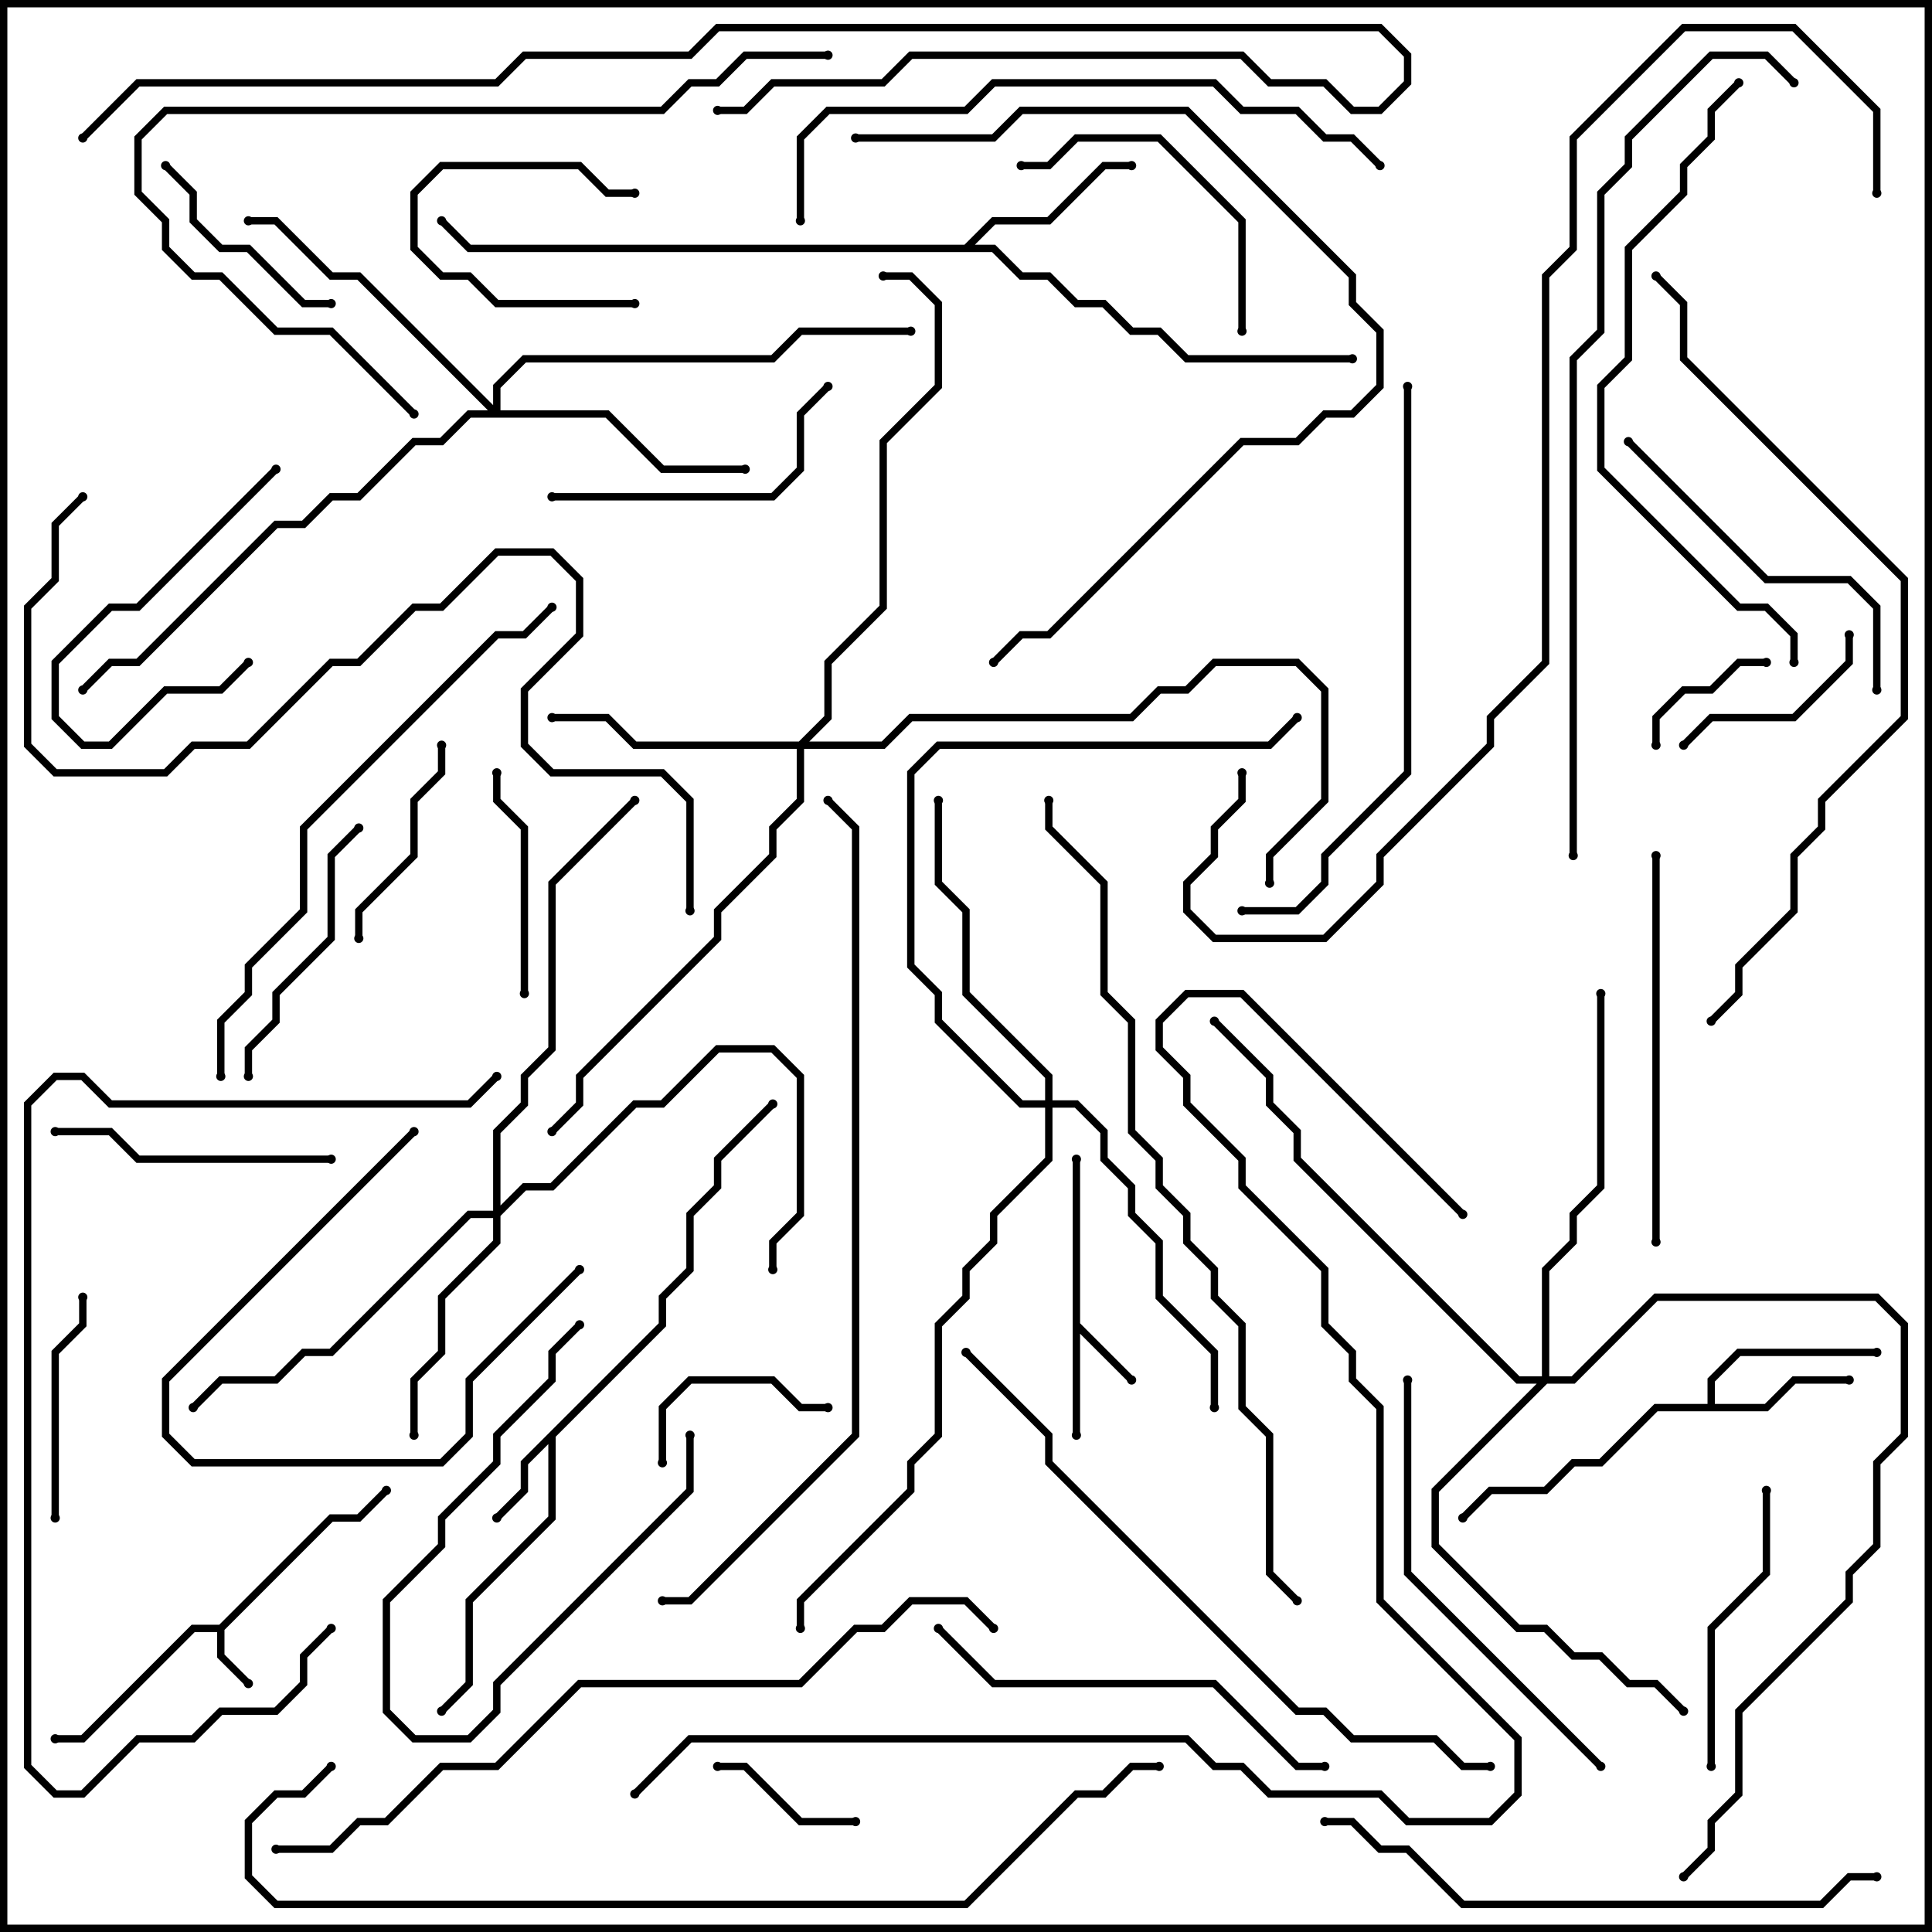 <svg version="1.1" width="105" height="105" xmlns="http://www.w3.org/2000/svg"><path d="M11.917,88.3L17.917,82.3L19.417,82.3L20.859,80.859L21.141,81.141L19.583,82.7L18.083,82.7L12.2,88.583L12.2,89.917L13.641,91.359L13.359,91.641L11.8,90.083L11.8,88.7L10.583,88.7L4.583,94.7L3,94.7L3,94.3L4.417,94.3L10.417,88.3z" stroke="none"/><path d="M58.3,63L58.7,63L58.7,71.917L61.641,74.859L61.359,75.141L58.7,72.483L58.7,78L58.3,78z" stroke="none"/><path d="M35.8,71.917L35.8,70.417L37.3,68.917L37.3,65.917L38.8,64.417L38.8,62.917L41.859,59.859L42.141,60.141L39.2,63.083L39.2,64.583L37.7,66.083L37.7,69.083L36.2,70.583L36.2,72.083L30.2,78.083L30.2,82.583L25.7,87.083L25.7,91.583L24.141,93.141L23.859,92.859L25.3,91.417L25.3,86.917L29.8,82.417L29.8,78.483L28.7,79.583L28.7,81.083L27.141,82.641L26.859,82.359L28.3,80.917L28.3,79.417z" stroke="none"/><path d="M92.8,76.3L92.8,74.917L94.417,73.3L102,73.3L102,73.7L94.583,73.7L93.2,75.083L93.2,76.3L95.917,76.3L97.417,74.8L100.5,74.8L100.5,75.2L97.583,75.2L96.083,76.7L90.083,76.7L87.083,79.7L85.583,79.7L84.083,81.2L81.083,81.2L79.641,82.641L79.359,82.359L80.917,80.8L83.917,80.8L85.417,79.3L86.917,79.3L89.917,76.3z" stroke="none"/><path d="M52.417,13.3L53.917,11.8L56.917,11.8L59.917,8.8L61.5,8.8L61.5,9.2L60.083,9.2L57.083,12.2L54.083,12.2L52.983,13.3L54.083,13.3L55.583,14.8L57.083,14.8L58.583,16.3L60.083,16.3L61.583,17.8L63.083,17.8L64.583,19.3L73.5,19.3L73.5,19.7L64.417,19.7L62.917,18.2L61.417,18.2L59.917,16.7L58.417,16.7L56.917,15.2L55.417,15.2L53.917,13.7L25.417,13.7L23.859,12.141L24.141,11.859L25.583,13.3z" stroke="none"/><path d="M26.8,65.8L26.8,61.417L28.3,59.917L28.3,58.417L29.8,56.917L29.8,47.917L34.359,43.359L34.641,43.641L30.2,48.083L30.2,57.083L28.7,58.583L28.7,60.083L27.2,61.583L27.2,65.517L28.417,64.3L29.917,64.3L34.417,59.8L35.917,59.8L38.917,56.8L42.083,56.8L43.7,58.417L43.7,66.083L42.2,67.583L42.2,69L41.8,69L41.8,67.417L43.3,65.917L43.3,58.583L41.917,57.2L39.083,57.2L36.083,60.2L34.583,60.2L30.083,64.7L28.583,64.7L27.2,66.083L27.2,67.583L24.2,70.583L24.2,73.583L22.7,75.083L22.7,78L22.3,78L22.3,74.917L23.8,73.417L23.8,70.417L26.8,67.417L26.8,66.2L25.583,66.2L18.083,73.7L16.583,73.7L15.083,75.2L12.083,75.2L10.641,76.641L10.359,76.359L11.917,74.8L14.917,74.8L16.417,73.3L17.917,73.3L25.417,65.8z" stroke="none"/><path d="M43.417,40.3L44.8,38.917L44.8,35.917L47.8,32.917L47.8,23.917L50.8,20.917L50.8,16.583L49.417,15.2L48,15.2L48,14.8L49.583,14.8L51.2,16.417L51.2,21.083L48.2,24.083L48.2,33.083L45.2,36.083L45.2,39.083L43.983,40.3L47.917,40.3L49.417,38.8L61.417,38.8L62.917,37.3L64.417,37.3L65.917,35.8L70.583,35.8L72.2,37.417L72.2,43.583L69.2,46.583L69.2,48L68.8,48L68.8,46.417L71.8,43.417L71.8,37.583L70.417,36.2L66.083,36.2L64.583,37.7L63.083,37.7L61.583,39.2L49.583,39.2L48.083,40.7L43.7,40.7L43.7,43.583L42.2,45.083L42.2,46.583L39.2,49.583L39.2,51.083L31.7,58.583L31.7,60.083L30.141,61.641L29.859,61.359L31.3,59.917L31.3,58.417L38.8,50.917L38.8,49.417L41.8,46.417L41.8,44.917L43.3,43.417L43.3,40.7L34.417,40.7L32.917,39.2L30,39.2L30,38.8L33.083,38.8L34.583,40.3z" stroke="none"/><path d="M26.8,22.017L26.8,20.917L28.417,19.3L41.917,19.3L43.417,17.8L49.5,17.8L49.5,18.2L43.583,18.2L42.083,19.7L28.583,19.7L27.2,21.083L27.2,22.3L33.083,22.3L36.083,25.3L40.5,25.3L40.5,25.7L35.917,25.7L32.917,22.7L25.583,22.7L24.083,24.2L22.583,24.2L19.583,27.2L18.083,27.2L16.583,28.7L15.083,28.7L7.583,36.2L6.083,36.2L4.641,37.641L4.359,37.359L5.917,35.8L7.417,35.8L14.917,28.3L16.417,28.3L17.917,26.8L19.417,26.8L22.417,23.8L23.917,23.8L25.417,22.3L26.517,22.3L19.417,15.2L17.917,15.2L14.917,12.2L13.5,12.2L13.5,11.8L15.083,11.8L18.083,14.8L19.583,14.8z" stroke="none"/><path d="M56.8,59.8L56.8,58.583L52.3,54.083L52.3,49.583L50.8,48.083L50.8,43.5L51.2,43.5L51.2,47.917L52.7,49.417L52.7,53.917L57.2,58.417L57.2,59.8L58.583,59.8L60.2,61.417L60.2,62.917L61.7,64.417L61.7,65.917L63.2,67.417L63.2,70.417L66.2,73.417L66.2,76.5L65.8,76.5L65.8,73.583L62.8,70.583L62.8,67.583L61.3,66.083L61.3,64.583L59.8,63.083L59.8,61.583L58.417,60.2L57.2,60.2L57.2,63.083L54.2,66.083L54.2,67.583L52.7,69.083L52.7,70.583L51.2,72.083L51.2,78.083L49.7,79.583L49.7,81.083L43.7,87.083L43.7,88.5L43.3,88.5L43.3,86.917L49.3,80.917L49.3,79.417L50.8,77.917L50.8,71.917L52.3,70.417L52.3,68.917L53.8,67.417L53.8,65.917L56.8,62.917L56.8,60.2L55.417,60.2L50.8,55.583L50.8,54.083L49.3,52.583L49.3,41.917L50.917,40.3L68.917,40.3L70.359,38.859L70.641,39.141L69.083,40.7L51.083,40.7L49.7,42.083L49.7,52.417L51.2,53.917L51.2,55.417L55.583,59.8z" stroke="none"/><path d="M83.8,74.8L83.8,68.917L85.3,67.417L85.3,65.917L86.8,64.417L86.8,54L87.2,54L87.2,64.583L85.7,66.083L85.7,67.583L84.2,69.083L84.2,74.8L85.417,74.8L89.917,70.3L102.083,70.3L103.7,71.917L103.7,78.083L102.2,79.583L102.2,84.083L100.7,85.583L100.7,87.083L94.7,93.083L94.7,97.583L93.2,99.083L93.2,100.583L91.641,102.141L91.359,101.859L92.8,100.417L92.8,98.917L94.3,97.417L94.3,92.917L100.3,86.917L100.3,85.417L101.8,83.917L101.8,79.417L103.3,77.917L103.3,72.083L101.917,70.7L90.083,70.7L85.583,75.2L84.083,75.2L78.2,81.083L78.2,83.917L82.583,88.3L84.083,88.3L85.583,89.8L87.083,89.8L88.583,91.3L90.083,91.3L91.641,92.859L91.359,93.141L89.917,91.7L88.417,91.7L86.917,90.2L85.417,90.2L83.917,88.7L82.417,88.7L77.8,84.083L77.8,80.917L83.517,75.2L82.417,75.2L70.3,63.083L70.3,61.583L68.8,60.083L68.8,58.583L65.859,55.641L66.141,55.359L69.2,58.417L69.2,59.917L70.7,61.417L70.7,62.917L82.583,74.8z" stroke="none"/><path d="M34.5,16.3L34.5,16.7L26.917,16.7L25.417,15.2L23.917,15.2L22.3,13.583L22.3,10.417L23.917,8.8L31.583,8.8L33.083,10.3L34.5,10.3L34.5,10.7L32.917,10.7L31.417,9.2L24.083,9.2L22.7,10.583L22.7,13.417L24.083,14.8L25.583,14.8L27.083,16.3z" stroke="none"/><path d="M90.2,40.5L89.8,40.5L89.8,38.917L91.417,37.3L92.917,37.3L94.417,35.8L96,35.8L96,36.2L94.583,36.2L93.083,37.7L91.583,37.7L90.2,39.083z" stroke="none"/><path d="M46.5,98.8L46.5,99.2L43.417,99.2L40.417,96.2L39,96.2L39,95.8L40.583,95.8L43.583,98.8z" stroke="none"/><path d="M37.3,78L37.7,78L37.7,81.083L27.2,91.583L27.2,93.083L25.583,94.7L22.417,94.7L20.8,93.083L20.8,86.917L23.8,83.917L23.8,82.417L26.8,79.417L26.8,77.917L29.8,74.917L29.8,73.417L31.359,71.859L31.641,72.141L30.2,73.583L30.2,75.083L27.2,78.083L27.2,79.583L24.2,82.583L24.2,84.083L21.2,87.083L21.2,92.917L22.583,94.3L25.417,94.3L26.8,92.917L26.8,91.417L37.3,80.917z" stroke="none"/><path d="M36.2,79.5L35.8,79.5L35.8,76.417L37.417,74.8L42.083,74.8L43.583,76.3L45,76.3L45,76.7L43.417,76.7L41.917,75.2L37.583,75.2L36.2,76.583z" stroke="none"/><path d="M14.859,25.359L15.141,25.641L7.583,33.2L6.083,33.2L3.2,36.083L3.2,38.917L4.583,40.3L5.917,40.3L8.917,37.3L11.917,37.3L13.359,35.859L13.641,36.141L12.083,37.7L9.083,37.7L6.083,40.7L4.417,40.7L2.8,39.083L2.8,35.917L5.917,32.8L7.417,32.8z" stroke="none"/><path d="M91.641,40.641L91.359,40.359L92.917,38.8L97.417,38.8L100.3,35.917L100.3,34.5L100.7,34.5L100.7,36.083L97.583,39.2L93.083,39.2z" stroke="none"/><path d="M19.7,51L19.3,51L19.3,49.417L22.3,46.417L22.3,43.417L23.8,41.917L23.8,40.5L24.2,40.5L24.2,42.083L22.7,43.583L22.7,46.583L19.7,49.583z" stroke="none"/><path d="M8.859,9.141L9.141,8.859L10.7,10.417L10.7,11.917L12.083,13.3L13.583,13.3L16.583,16.3L18,16.3L18,16.7L16.417,16.7L13.417,13.7L11.917,13.7L10.3,12.083L10.3,10.583z" stroke="none"/><path d="M31.359,68.859L31.641,69.141L25.7,75.083L25.7,78.083L24.083,79.7L10.417,79.7L8.8,78.083L8.8,74.917L22.359,61.359L22.641,61.641L9.2,75.083L9.2,77.917L10.583,79.3L23.917,79.3L25.3,77.917L25.3,74.917z" stroke="none"/><path d="M3.2,82.5L2.8,82.5L2.8,73.417L4.3,71.917L4.3,70.5L4.7,70.5L4.7,72.083L3.2,73.583z" stroke="none"/><path d="M28.7,54L28.3,54L28.3,45.083L26.8,43.583L26.8,42L27.2,42L27.2,43.417L28.7,44.917z" stroke="none"/><path d="M19.359,44.859L19.641,45.141L18.2,46.583L18.2,51.083L15.2,54.083L15.2,55.583L13.7,57.083L13.7,58.5L13.3,58.5L13.3,56.917L14.8,55.417L14.8,53.917L17.8,50.917L17.8,46.417z" stroke="none"/><path d="M67.7,18L67.3,18L67.3,12.083L62.917,7.7L58.583,7.7L57.083,9.2L55.5,9.2L55.5,8.8L56.917,8.8L58.417,7.3L63.083,7.3L67.7,11.917z" stroke="none"/><path d="M18,62.8L18,63.2L7.417,63.2L5.917,61.7L3,61.7L3,61.3L6.083,61.3L7.583,62.8z" stroke="none"/><path d="M93.2,96L92.8,96L92.8,88.417L95.8,85.417L95.8,81L96.2,81L96.2,85.583L93.2,88.583z" stroke="none"/><path d="M44.859,20.859L45.141,21.141L43.7,22.583L43.7,25.583L42.083,27.2L30,27.2L30,26.8L41.917,26.8L43.3,25.417L43.3,22.417z" stroke="none"/><path d="M88.359,24.141L88.641,23.859L96.083,31.3L100.583,31.3L102.2,32.917L102.2,37.5L101.8,37.5L101.8,33.083L100.417,31.7L95.917,31.7z" stroke="none"/><path d="M89.8,46.5L90.2,46.5L90.2,67.5L89.8,67.5z" stroke="none"/><path d="M72,95.8L72,96.2L70.417,96.2L65.917,91.7L53.917,91.7L50.859,88.641L51.141,88.359L54.083,91.3L66.083,91.3L70.583,95.8z" stroke="none"/><path d="M87.141,95.859L86.859,96.141L76.3,85.583L76.3,75L76.7,75L76.7,85.417z" stroke="none"/><path d="M46.5,7.7L46.5,7.3L53.917,7.3L55.417,5.8L64.583,5.8L73.7,14.917L73.7,16.417L75.2,17.917L75.2,21.083L73.583,22.7L72.083,22.7L70.583,24.2L67.583,24.2L57.083,34.7L55.583,34.7L54.141,36.141L53.859,35.859L55.417,34.3L56.917,34.3L67.417,23.8L70.417,23.8L71.917,22.3L73.417,22.3L74.8,20.917L74.8,18.083L73.3,16.583L73.3,15.083L64.417,6.2L55.583,6.2L54.083,7.7z" stroke="none"/><path d="M22.641,22.359L22.359,22.641L17.917,18.2L14.917,18.2L11.917,15.2L10.417,15.2L8.8,13.583L8.8,12.083L7.3,10.583L7.3,7.417L8.917,5.8L35.917,5.8L37.417,4.3L38.917,4.3L40.417,2.8L45,2.8L45,3.2L40.583,3.2L39.083,4.7L37.583,4.7L36.083,6.2L9.083,6.2L7.7,7.583L7.7,10.417L9.2,11.917L9.2,13.417L10.583,14.8L12.083,14.8L15.083,17.8L18.083,17.8z" stroke="none"/><path d="M76.3,21L76.7,21L76.7,42.083L72.2,46.583L72.2,48.083L70.583,49.7L67.5,49.7L67.5,49.3L70.417,49.3L71.8,47.917L71.8,46.417L76.3,41.917z" stroke="none"/><path d="M72,99.2L72,98.8L73.583,98.8L75.083,100.3L76.583,100.3L79.583,103.3L98.917,103.3L100.417,101.8L102,101.8L102,102.2L100.583,102.2L99.083,103.7L79.417,103.7L76.417,100.7L74.917,100.7L73.417,99.2z" stroke="none"/><path d="M12.2,58.5L11.8,58.5L11.8,55.417L13.3,53.917L13.3,52.417L16.3,49.417L16.3,44.917L26.917,34.3L28.417,34.3L29.859,32.859L30.141,33.141L28.583,34.7L27.083,34.7L16.7,45.083L16.7,49.583L13.7,52.583L13.7,54.083L12.2,55.583z" stroke="none"/><path d="M17.859,88.359L18.141,88.641L16.7,90.083L16.7,91.583L15.083,93.2L12.083,93.2L10.583,94.7L7.583,94.7L4.583,97.7L2.917,97.7L1.3,96.083L1.3,59.917L2.917,58.3L4.583,58.3L6.083,59.8L25.417,59.8L26.859,58.359L27.141,58.641L25.583,60.2L5.917,60.2L4.417,58.7L3.083,58.7L1.7,60.083L1.7,95.917L3.083,97.3L4.417,97.3L7.417,94.3L10.417,94.3L11.917,92.8L14.917,92.8L16.3,91.417L16.3,89.917z" stroke="none"/><path d="M43.7,12L43.3,12L43.3,7.417L44.917,5.8L52.417,5.8L53.917,4.3L66.083,4.3L67.583,5.8L70.583,5.8L72.083,7.3L73.583,7.3L75.141,8.859L74.859,9.141L73.417,7.7L71.917,7.7L70.417,6.2L67.417,6.2L65.917,4.7L54.083,4.7L52.583,6.2L45.083,6.2L43.7,7.583z" stroke="none"/><path d="M94.359,4.359L94.641,4.641L93.2,6.083L93.2,7.583L91.7,9.083L91.7,10.583L88.7,13.583L88.7,19.583L87.2,21.083L87.2,25.417L94.583,32.8L96.083,32.8L97.7,34.417L97.7,36L97.3,36L97.3,34.583L95.917,33.2L94.417,33.2L86.8,25.583L86.8,20.917L88.3,19.417L88.3,13.417L91.3,10.417L91.3,8.917L92.8,7.417L92.8,5.917z" stroke="none"/><path d="M4.641,7.641L4.359,7.359L7.417,4.3L26.917,4.3L28.417,2.8L37.417,2.8L38.917,1.3L75.083,1.3L76.7,2.917L76.7,4.583L75.083,6.2L73.417,6.2L71.917,4.7L68.917,4.7L67.417,3.2L49.583,3.2L48.083,4.7L42.083,4.7L40.583,6.2L39,6.2L39,5.8L40.417,5.8L41.917,4.3L47.917,4.3L49.417,2.8L67.583,2.8L69.083,4.3L72.083,4.3L73.583,5.8L74.917,5.8L76.3,4.417L76.3,3.083L74.917,1.7L39.083,1.7L37.583,3.2L28.583,3.2L27.083,4.7L7.583,4.7z" stroke="none"/><path d="M52.359,73.641L52.641,73.359L57.2,77.917L57.2,79.417L70.583,92.8L72.083,92.8L73.583,94.3L78.083,94.3L79.583,95.8L81,95.8L81,96.2L79.417,96.2L77.917,94.7L73.417,94.7L71.917,93.2L70.417,93.2L56.8,79.583L56.8,78.083z" stroke="none"/><path d="M4.359,26.859L4.641,27.141L3.2,28.583L3.2,31.583L1.7,33.083L1.7,40.417L3.083,41.8L8.917,41.8L10.417,40.3L13.417,40.3L17.917,35.8L19.417,35.8L22.417,32.8L23.917,32.8L26.917,29.8L30.083,29.8L31.7,31.417L31.7,34.583L28.7,37.583L28.7,40.417L30.083,41.8L36.083,41.8L37.7,43.417L37.7,49.5L37.3,49.5L37.3,43.583L35.917,42.2L29.917,42.2L28.3,40.583L28.3,37.417L31.3,34.417L31.3,31.583L29.917,30.2L27.083,30.2L24.083,33.2L22.583,33.2L19.583,36.2L18.083,36.2L13.583,40.7L10.583,40.7L9.083,42.2L2.917,42.2L1.3,40.583L1.3,32.917L2.8,31.417L2.8,28.417z" stroke="none"/><path d="M93.141,55.641L92.859,55.359L94.3,53.917L94.3,52.417L97.3,49.417L97.3,46.417L98.8,44.917L98.8,43.417L103.3,38.917L103.3,31.583L91.3,19.583L91.3,16.583L89.859,15.141L90.141,14.859L91.7,16.417L91.7,19.417L103.7,31.417L103.7,39.083L99.2,43.583L99.2,45.083L97.7,46.583L97.7,49.583L94.7,52.583L94.7,54.083z" stroke="none"/><path d="M15,100.7L15,100.3L17.917,100.3L19.417,98.8L20.917,98.8L23.917,95.8L26.917,95.8L31.417,91.3L43.417,91.3L46.417,88.3L47.917,88.3L49.417,86.8L52.583,86.8L54.141,88.359L53.859,88.641L52.417,87.2L49.583,87.2L48.083,88.7L46.583,88.7L43.583,91.7L31.583,91.7L27.083,96.2L24.083,96.2L21.083,99.2L19.583,99.2L18.083,100.7z" stroke="none"/><path d="M97.641,4.359L97.359,4.641L95.917,3.2L93.083,3.2L88.7,7.583L88.7,9.083L87.2,10.583L87.2,18.083L85.7,19.583L85.7,46.5L85.3,46.5L85.3,19.417L86.8,17.917L86.8,10.417L88.3,8.917L88.3,7.417L92.917,2.8L96.083,2.8z" stroke="none"/><path d="M36,87.2L36,86.8L37.417,86.8L46.3,77.917L46.3,45.083L44.859,43.641L45.141,43.359L46.7,44.917L46.7,78.083L37.583,87.2z" stroke="none"/><path d="M17.859,95.859L18.141,96.141L16.583,97.7L15.083,97.7L13.7,99.083L13.7,101.917L15.083,103.3L52.417,103.3L58.417,97.3L59.917,97.3L61.417,95.8L63,95.8L63,96.2L61.583,96.2L60.083,97.7L58.583,97.7L52.583,103.7L14.917,103.7L13.3,102.083L13.3,98.917L14.917,97.3L16.417,97.3z" stroke="none"/><path d="M70.641,86.859L70.359,87.141L68.8,85.583L68.8,78.083L67.3,76.583L67.3,72.083L65.8,70.583L65.8,69.083L64.3,67.583L64.3,66.083L62.8,64.583L62.8,63.083L61.3,61.583L61.3,55.583L59.8,54.083L59.8,48.083L56.8,45.083L56.8,43.5L57.2,43.5L57.2,44.917L60.2,47.917L60.2,53.917L61.7,55.417L61.7,61.417L63.2,62.917L63.2,64.417L64.7,65.917L64.7,67.417L66.2,68.917L66.2,70.417L67.7,71.917L67.7,76.417L69.2,77.917L69.2,85.417z" stroke="none"/><path d="M102.2,10.5L101.8,10.5L101.8,6.083L97.417,1.7L91.583,1.7L85.7,7.583L85.7,13.583L84.2,15.083L84.2,36.083L81.2,39.083L81.2,40.583L75.2,46.583L75.2,48.083L72.083,51.2L65.917,51.2L64.3,49.583L64.3,47.917L65.8,46.417L65.8,44.917L67.3,43.417L67.3,42L67.7,42L67.7,43.583L66.2,45.083L66.2,46.583L64.7,48.083L64.7,49.417L66.083,50.8L71.917,50.8L74.8,47.917L74.8,46.417L80.8,40.417L80.8,38.917L83.8,35.917L83.8,14.917L85.3,13.417L85.3,7.417L91.417,1.3L97.583,1.3L102.2,5.917z" stroke="none"/><path d="M34.641,97.641L34.359,97.359L37.417,94.3L64.583,94.3L66.083,95.8L67.583,95.8L69.083,97.3L75.083,97.3L76.583,98.8L80.917,98.8L82.3,97.417L82.3,94.583L74.8,87.083L74.8,76.583L73.3,75.083L73.3,73.583L71.8,72.083L71.8,69.083L67.3,64.583L67.3,63.083L64.3,60.083L64.3,58.583L62.8,57.083L62.8,55.417L64.417,53.8L67.583,53.8L79.641,65.859L79.359,66.141L67.417,54.2L64.583,54.2L63.2,55.583L63.2,56.917L64.7,58.417L64.7,59.917L67.7,62.917L67.7,64.417L72.2,68.917L72.2,71.917L73.7,73.417L73.7,74.917L75.2,76.417L75.2,86.917L82.7,94.417L82.7,97.583L81.083,99.2L76.417,99.2L74.917,97.7L68.917,97.7L67.417,96.2L65.917,96.2L64.417,94.7L37.583,94.7z" stroke="none"/><circle cx="13.5" cy="91.5" r="0.25" stroke-width="0" fill="#000" /><circle cx="3" cy="94.5" r="0.25" stroke-width="0" fill="#000" /><circle cx="21" cy="81" r="0.25" stroke-width="0" fill="#000" /><circle cx="61.5" cy="75" r="0.25" stroke-width="0" fill="#000" /><circle cx="58.5" cy="78" r="0.25" stroke-width="0" fill="#000" /><circle cx="58.5" cy="63" r="0.25" stroke-width="0" fill="#000" /><circle cx="27" cy="82.5" r="0.25" stroke-width="0" fill="#000" /><circle cx="24" cy="93" r="0.25" stroke-width="0" fill="#000" /><circle cx="42" cy="60" r="0.25" stroke-width="0" fill="#000" /><circle cx="100.5" cy="75" r="0.25" stroke-width="0" fill="#000" /><circle cx="102" cy="73.5" r="0.25" stroke-width="0" fill="#000" /><circle cx="79.5" cy="82.5" r="0.25" stroke-width="0" fill="#000" /><circle cx="61.5" cy="9" r="0.25" stroke-width="0" fill="#000" /><circle cx="73.5" cy="19.5" r="0.25" stroke-width="0" fill="#000" /><circle cx="24" cy="12" r="0.25" stroke-width="0" fill="#000" /><circle cx="22.5" cy="78" r="0.25" stroke-width="0" fill="#000" /><circle cx="42" cy="69" r="0.25" stroke-width="0" fill="#000" /><circle cx="10.5" cy="76.5" r="0.25" stroke-width="0" fill="#000" /><circle cx="34.5" cy="43.5" r="0.25" stroke-width="0" fill="#000" /><circle cx="30" cy="39" r="0.25" stroke-width="0" fill="#000" /><circle cx="30" cy="61.5" r="0.25" stroke-width="0" fill="#000" /><circle cx="48" cy="15" r="0.25" stroke-width="0" fill="#000" /><circle cx="69" cy="48" r="0.25" stroke-width="0" fill="#000" /><circle cx="40.5" cy="25.5" r="0.25" stroke-width="0" fill="#000" /><circle cx="13.5" cy="12" r="0.25" stroke-width="0" fill="#000" /><circle cx="49.5" cy="18" r="0.25" stroke-width="0" fill="#000" /><circle cx="4.5" cy="37.5" r="0.25" stroke-width="0" fill="#000" /><circle cx="51" cy="43.5" r="0.25" stroke-width="0" fill="#000" /><circle cx="66" cy="76.5" r="0.25" stroke-width="0" fill="#000" /><circle cx="70.5" cy="39" r="0.25" stroke-width="0" fill="#000" /><circle cx="43.5" cy="88.5" r="0.25" stroke-width="0" fill="#000" /><circle cx="91.5" cy="93" r="0.25" stroke-width="0" fill="#000" /><circle cx="87" cy="54" r="0.25" stroke-width="0" fill="#000" /><circle cx="66" cy="55.5" r="0.25" stroke-width="0" fill="#000" /><circle cx="91.5" cy="102" r="0.25" stroke-width="0" fill="#000" /><circle cx="34.5" cy="16.5" r="0.25" stroke-width="0" fill="#000" /><circle cx="34.5" cy="10.5" r="0.25" stroke-width="0" fill="#000" /><circle cx="90" cy="40.5" r="0.25" stroke-width="0" fill="#000" /><circle cx="96" cy="36" r="0.25" stroke-width="0" fill="#000" /><circle cx="46.5" cy="99" r="0.25" stroke-width="0" fill="#000" /><circle cx="39" cy="96" r="0.25" stroke-width="0" fill="#000" /><circle cx="37.5" cy="78" r="0.25" stroke-width="0" fill="#000" /><circle cx="31.5" cy="72" r="0.25" stroke-width="0" fill="#000" /><circle cx="36" cy="79.5" r="0.25" stroke-width="0" fill="#000" /><circle cx="45" cy="76.5" r="0.25" stroke-width="0" fill="#000" /><circle cx="15" cy="25.5" r="0.25" stroke-width="0" fill="#000" /><circle cx="13.5" cy="36" r="0.25" stroke-width="0" fill="#000" /><circle cx="91.5" cy="40.5" r="0.25" stroke-width="0" fill="#000" /><circle cx="100.5" cy="34.5" r="0.25" stroke-width="0" fill="#000" /><circle cx="19.5" cy="51" r="0.25" stroke-width="0" fill="#000" /><circle cx="24" cy="40.5" r="0.25" stroke-width="0" fill="#000" /><circle cx="9" cy="9" r="0.25" stroke-width="0" fill="#000" /><circle cx="18" cy="16.5" r="0.25" stroke-width="0" fill="#000" /><circle cx="31.5" cy="69" r="0.25" stroke-width="0" fill="#000" /><circle cx="22.5" cy="61.5" r="0.25" stroke-width="0" fill="#000" /><circle cx="3" cy="82.5" r="0.25" stroke-width="0" fill="#000" /><circle cx="4.5" cy="70.5" r="0.25" stroke-width="0" fill="#000" /><circle cx="28.5" cy="54" r="0.25" stroke-width="0" fill="#000" /><circle cx="27" cy="42" r="0.25" stroke-width="0" fill="#000" /><circle cx="19.5" cy="45" r="0.25" stroke-width="0" fill="#000" /><circle cx="13.5" cy="58.5" r="0.25" stroke-width="0" fill="#000" /><circle cx="67.5" cy="18" r="0.25" stroke-width="0" fill="#000" /><circle cx="55.5" cy="9" r="0.25" stroke-width="0" fill="#000" /><circle cx="18" cy="63" r="0.25" stroke-width="0" fill="#000" /><circle cx="3" cy="61.5" r="0.25" stroke-width="0" fill="#000" /><circle cx="93" cy="96" r="0.25" stroke-width="0" fill="#000" /><circle cx="96" cy="81" r="0.25" stroke-width="0" fill="#000" /><circle cx="45" cy="21" r="0.25" stroke-width="0" fill="#000" /><circle cx="30" cy="27" r="0.25" stroke-width="0" fill="#000" /><circle cx="88.5" cy="24" r="0.25" stroke-width="0" fill="#000" /><circle cx="102" cy="37.5" r="0.25" stroke-width="0" fill="#000" /><circle cx="90" cy="46.5" r="0.25" stroke-width="0" fill="#000" /><circle cx="90" cy="67.5" r="0.25" stroke-width="0" fill="#000" /><circle cx="72" cy="96" r="0.25" stroke-width="0" fill="#000" /><circle cx="51" cy="88.5" r="0.25" stroke-width="0" fill="#000" /><circle cx="87" cy="96" r="0.25" stroke-width="0" fill="#000" /><circle cx="76.5" cy="75" r="0.25" stroke-width="0" fill="#000" /><circle cx="46.5" cy="7.5" r="0.25" stroke-width="0" fill="#000" /><circle cx="54" cy="36" r="0.25" stroke-width="0" fill="#000" /><circle cx="22.5" cy="22.5" r="0.25" stroke-width="0" fill="#000" /><circle cx="45" cy="3" r="0.25" stroke-width="0" fill="#000" /><circle cx="76.5" cy="21" r="0.25" stroke-width="0" fill="#000" /><circle cx="67.5" cy="49.5" r="0.25" stroke-width="0" fill="#000" /><circle cx="72" cy="99" r="0.25" stroke-width="0" fill="#000" /><circle cx="102" cy="102" r="0.25" stroke-width="0" fill="#000" /><circle cx="12" cy="58.5" r="0.25" stroke-width="0" fill="#000" /><circle cx="30" cy="33" r="0.25" stroke-width="0" fill="#000" /><circle cx="18" cy="88.5" r="0.25" stroke-width="0" fill="#000" /><circle cx="27" cy="58.5" r="0.25" stroke-width="0" fill="#000" /><circle cx="43.5" cy="12" r="0.25" stroke-width="0" fill="#000" /><circle cx="75" cy="9" r="0.25" stroke-width="0" fill="#000" /><circle cx="94.5" cy="4.5" r="0.25" stroke-width="0" fill="#000" /><circle cx="97.5" cy="36" r="0.25" stroke-width="0" fill="#000" /><circle cx="4.5" cy="7.5" r="0.25" stroke-width="0" fill="#000" /><circle cx="39" cy="6" r="0.25" stroke-width="0" fill="#000" /><circle cx="52.5" cy="73.5" r="0.25" stroke-width="0" fill="#000" /><circle cx="81" cy="96" r="0.25" stroke-width="0" fill="#000" /><circle cx="4.5" cy="27" r="0.25" stroke-width="0" fill="#000" /><circle cx="37.5" cy="49.5" r="0.25" stroke-width="0" fill="#000" /><circle cx="93" cy="55.5" r="0.25" stroke-width="0" fill="#000" /><circle cx="90" cy="15" r="0.25" stroke-width="0" fill="#000" /><circle cx="15" cy="100.5" r="0.25" stroke-width="0" fill="#000" /><circle cx="54" cy="88.5" r="0.25" stroke-width="0" fill="#000" /><circle cx="97.5" cy="4.5" r="0.25" stroke-width="0" fill="#000" /><circle cx="85.5" cy="46.5" r="0.25" stroke-width="0" fill="#000" /><circle cx="36" cy="87" r="0.25" stroke-width="0" fill="#000" /><circle cx="45" cy="43.5" r="0.25" stroke-width="0" fill="#000" /><circle cx="18" cy="96" r="0.25" stroke-width="0" fill="#000" /><circle cx="63" cy="96" r="0.25" stroke-width="0" fill="#000" /><circle cx="70.5" cy="87" r="0.25" stroke-width="0" fill="#000" /><circle cx="57" cy="43.5" r="0.25" stroke-width="0" fill="#000" /><circle cx="102" cy="10.5" r="0.25" stroke-width="0" fill="#000" /><circle cx="67.5" cy="42" r="0.25" stroke-width="0" fill="#000" /><circle cx="34.5" cy="97.5" r="0.25" stroke-width="0" fill="#000" /><circle cx="79.5" cy="66" r="0.25" stroke-width="0" fill="#000" /><rect x="0" y="0" width="105" height="105" stroke-width="0.8" stroke="#000" fill="none" /></svg>